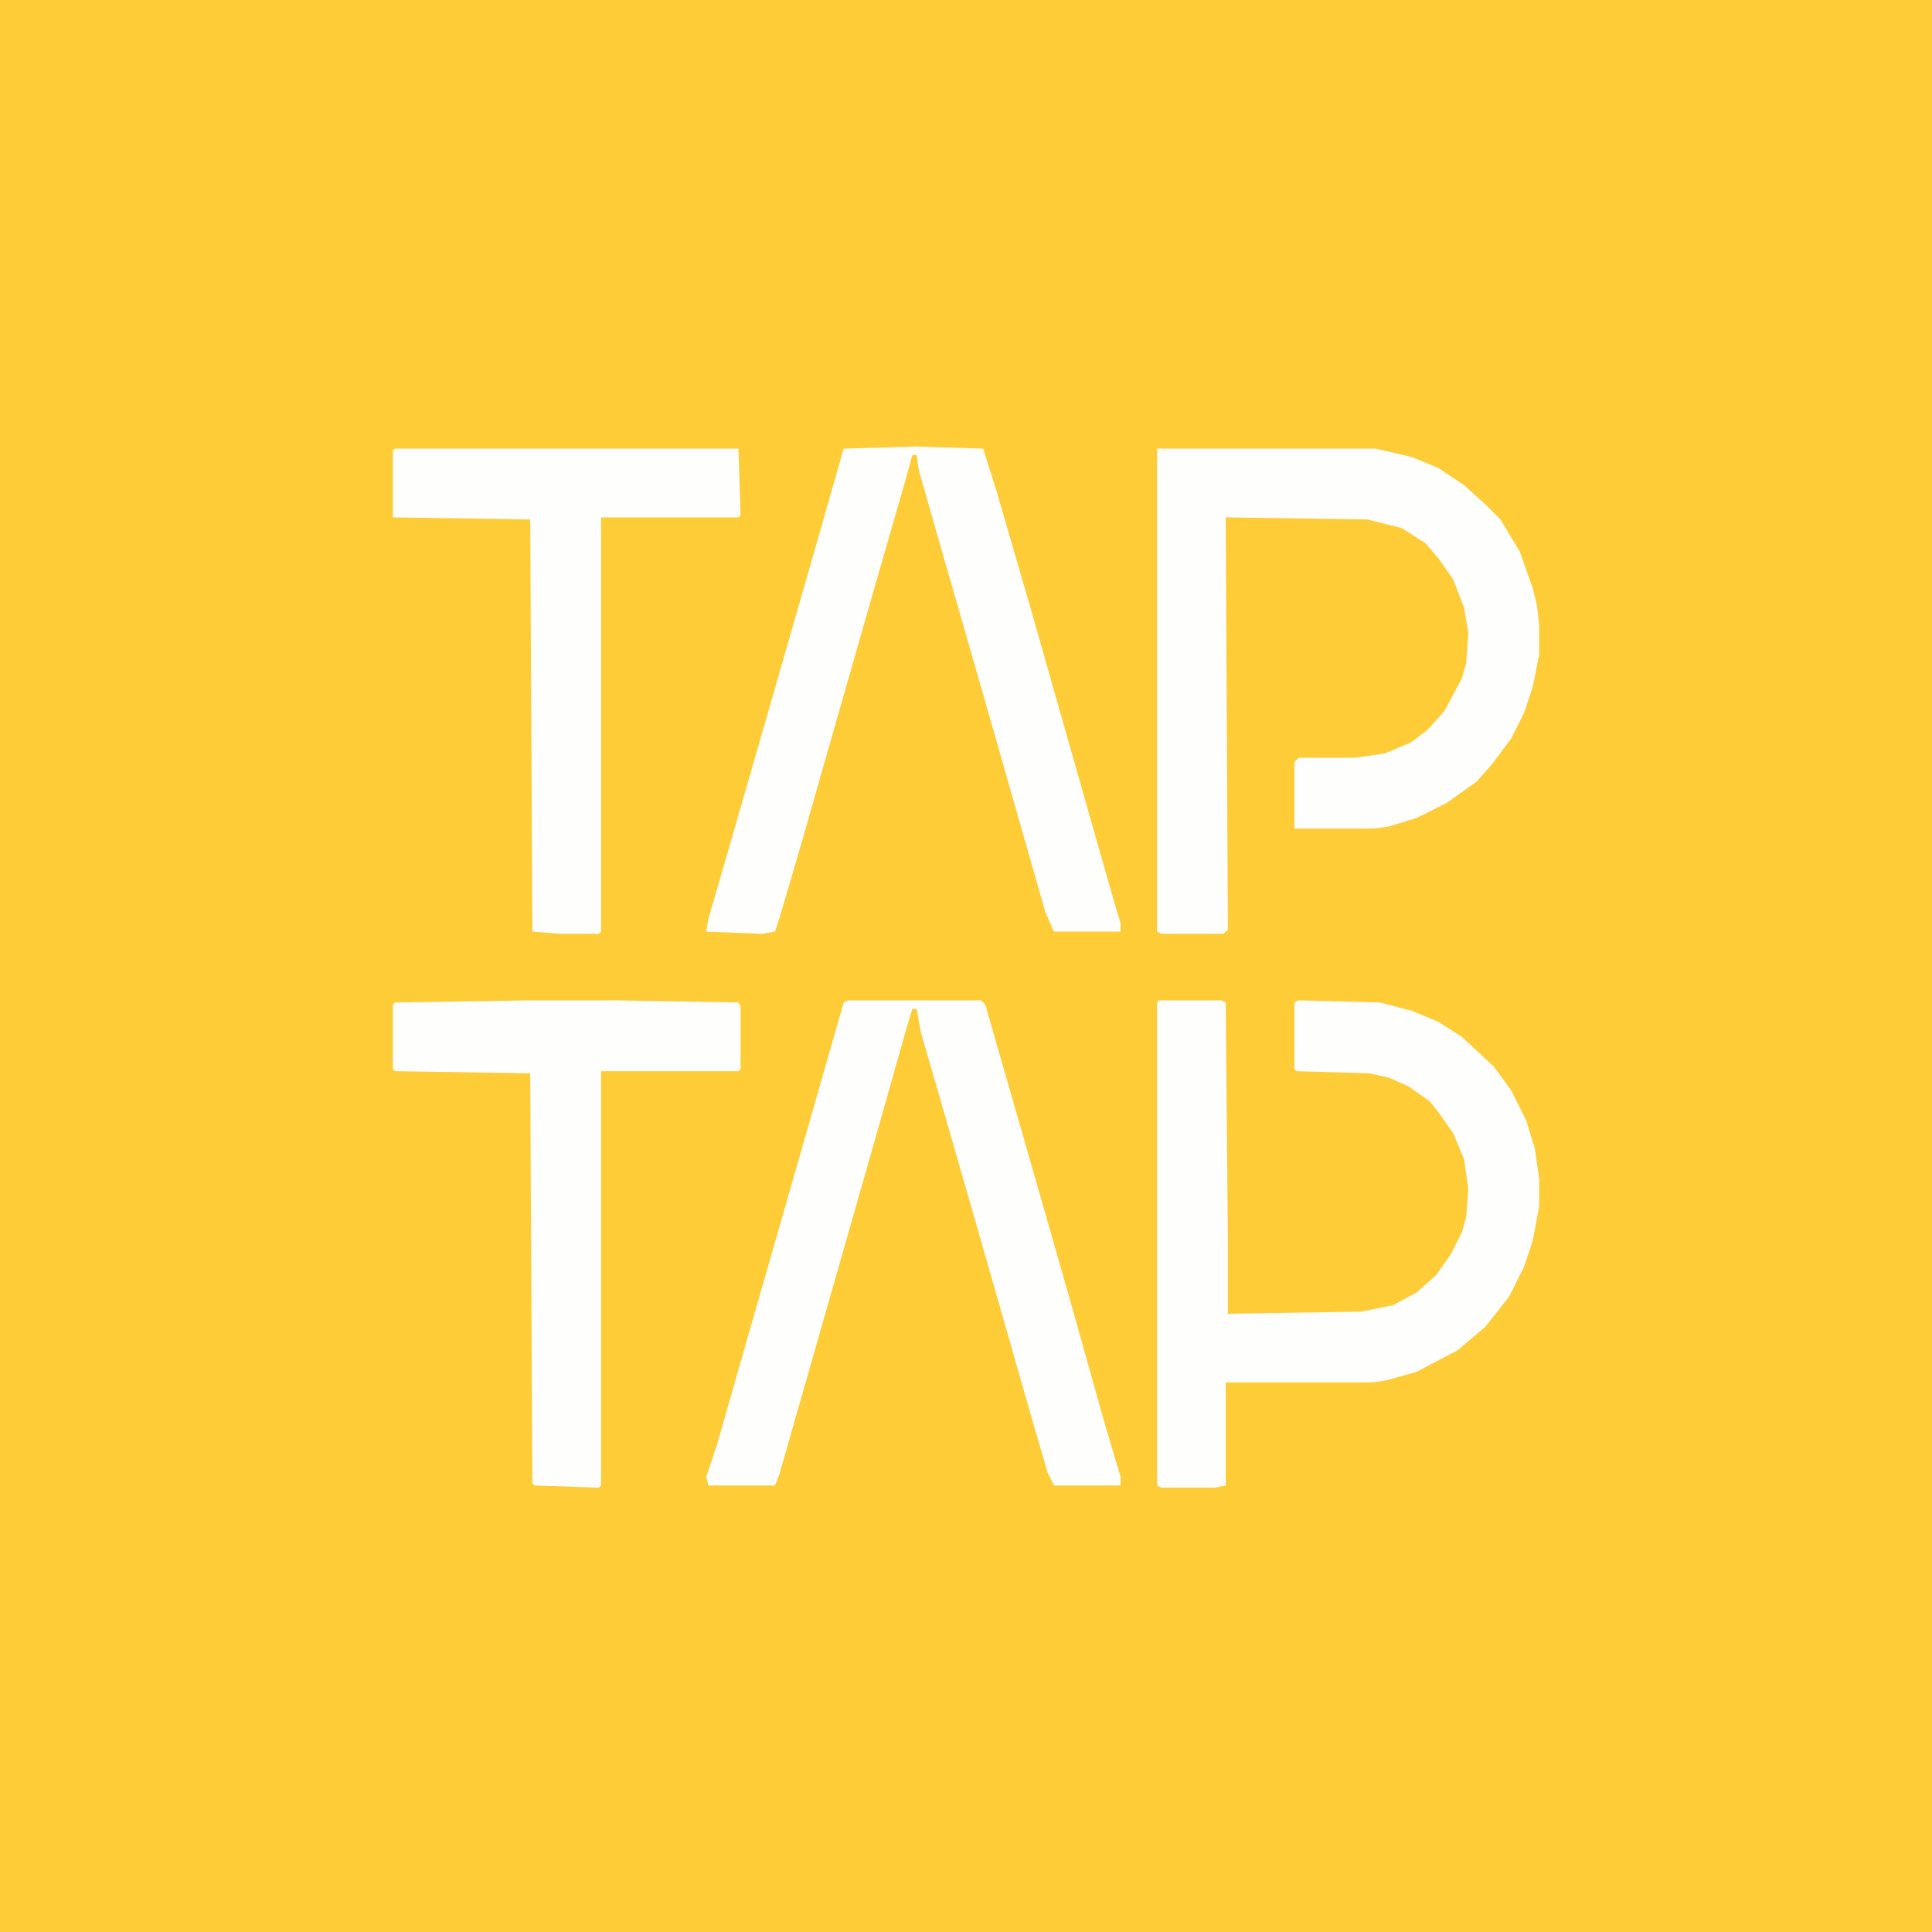 <?xml version="1.0" encoding="UTF-8"?>
<svg version="1.1" viewBox="0 0 900 900" width="1280" height="1280" xmlns="http://www.w3.org/2000/svg">
<path transform="translate(0)" d="m0 0h900v900h-900z" fill="#FDCC37"/>
<path transform="translate(540,466)" d="m0 0h29l2 1 1 111v34l62-1 15-3 11-6 9-8 7-10 5-10 2-7 1-13-2-14-5-12-7-10-4-5-10-7-9-4-9-2-34-1-1-1v-31l2-1 38 1 15 4 12 5 11 7 15 14 8 11 7 14 4 13 2 14v13l-3 16-4 12-7 14-11 14-13 11-19 10-14 4-7 1h-68v48l-5 1h-25l-2-1v-225z" fill="#FEFEFD"/>
<path transform="translate(539,209)" d="m0 0h102l17 4 12 5 12 8 10 9 7 7 9 15 6 17 2 8 1 9v14l-3 15-4 12-6 12-9 12-7 8-14 10-14 7-13 4-7 1h-37v-31l2-2h26l14-2 12-5 8-6 8-9 8-15 2-7 1-14-2-12-5-13-7-10-6-7-11-7-16-4-66-1 1 192-2 2h-29l-2-1z" fill="#FEFEFD"/>
<path transform="translate(395,466)" d="m0 0h62l2 2 25 87 16 56 14 50 8 27v4h-31l-3-6-9-31-22-77-19-66-9-31-2-11h-2l-3 10-15 53-44 154-2 5h-31l-1-4 5-15 14-49 29-101 16-56z" fill="#FEFEFD"/>
<path transform="translate(427,208)" d="m0 0 31 1 6 19 16 55 29 102 10 35 3 10v4h-31l-4-9-30-105-19-66-10-35-1-7h-2l-3 11-17 59-32 112-10 34-2 6-6 1-26-1 1-6 9-31 15-52 25-87 14-49z" fill="#FEFEFD"/>
<path transform="translate(247,466)" d="m0 0h40l57 1 1 2v29l-1 1h-64v193l-1 1-30-1-1-1-1-191-63-1-1-1v-30l1-1z" fill="#FEFEFD"/>
<path transform="translate(184,209)" d="m0 0h160l1 31-1 1h-64v193l-1 1h-18l-13-1-1-192-64-1v-31z" fill="#FEFEFD"/>
</svg>
